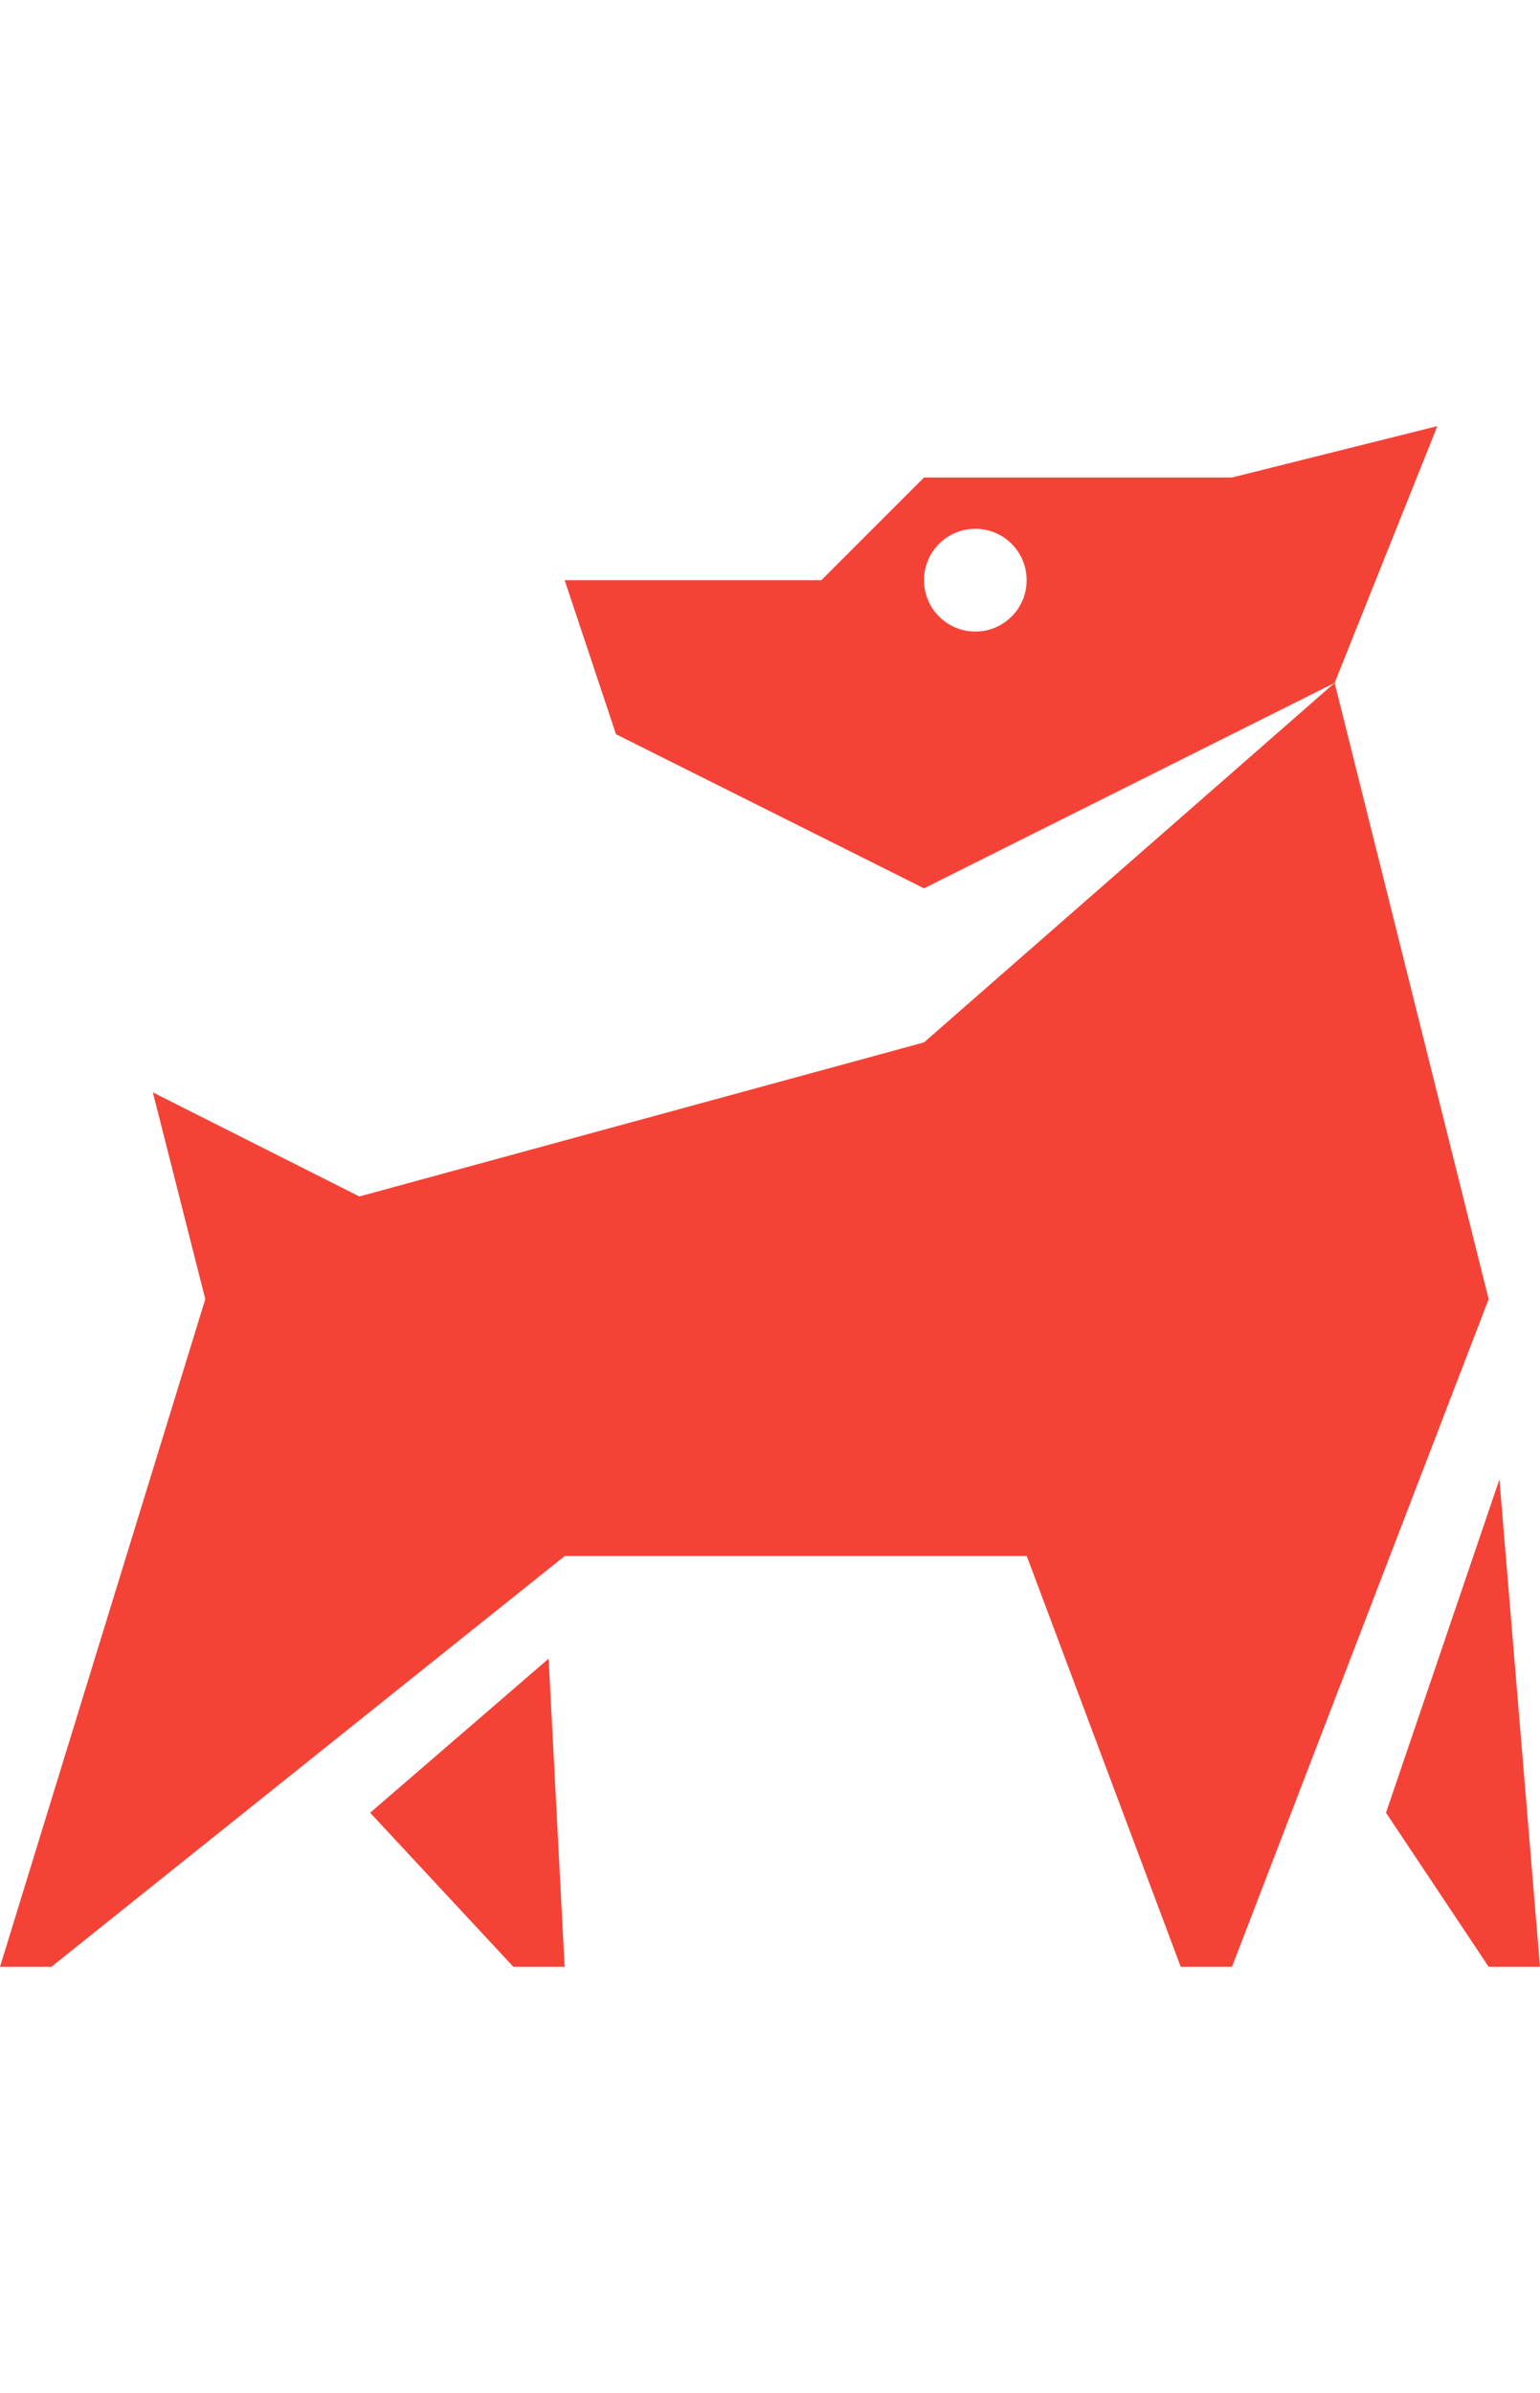 <?xml version="1.0" encoding="utf-8"?>
<!-- Generator: Adobe Illustrator 27.6.1, SVG Export Plug-In . SVG Version: 6.00 Build 0)  -->
<svg version="1.1" id="Capa_1" xmlns="http://www.w3.org/2000/svg" xmlns:xlink="http://www.w3.org/1999/xlink" width="20" height="31.063" x="0px" y="0px"
	 viewBox="0 0 20 20" style="enable-background:new 0 0 20 20;" xml:space="preserve">
<style type="text/css">
	.st0{fill:#f44336;}
</style>
<path class="st0" d="M17.333,3.333L12,8l-7.333,2L1.985,8.649l0.681,2.684L0,20h0.667l6.667-5.333h6l2,5.333H16l3.333-8.667
	L17.333,3.333z M19.473,13.673L18,18l1.333,2H20L19.473,13.673z M7.333,20L7.125,16l-2.318,2l1.86,2H7.333z M16,0.667
	h-4L10.667,2H7.333L8,4l4,2l5.333-2.667L18.667,0L16,0.667z M12.667,2.667C12.299,2.667,12,2.368,12,2
	s0.298-0.667,0.667-0.667S13.333,1.632,13.333,2C13.333,2.368,13.035,2.667,12.667,2.667z"/>
</svg>
